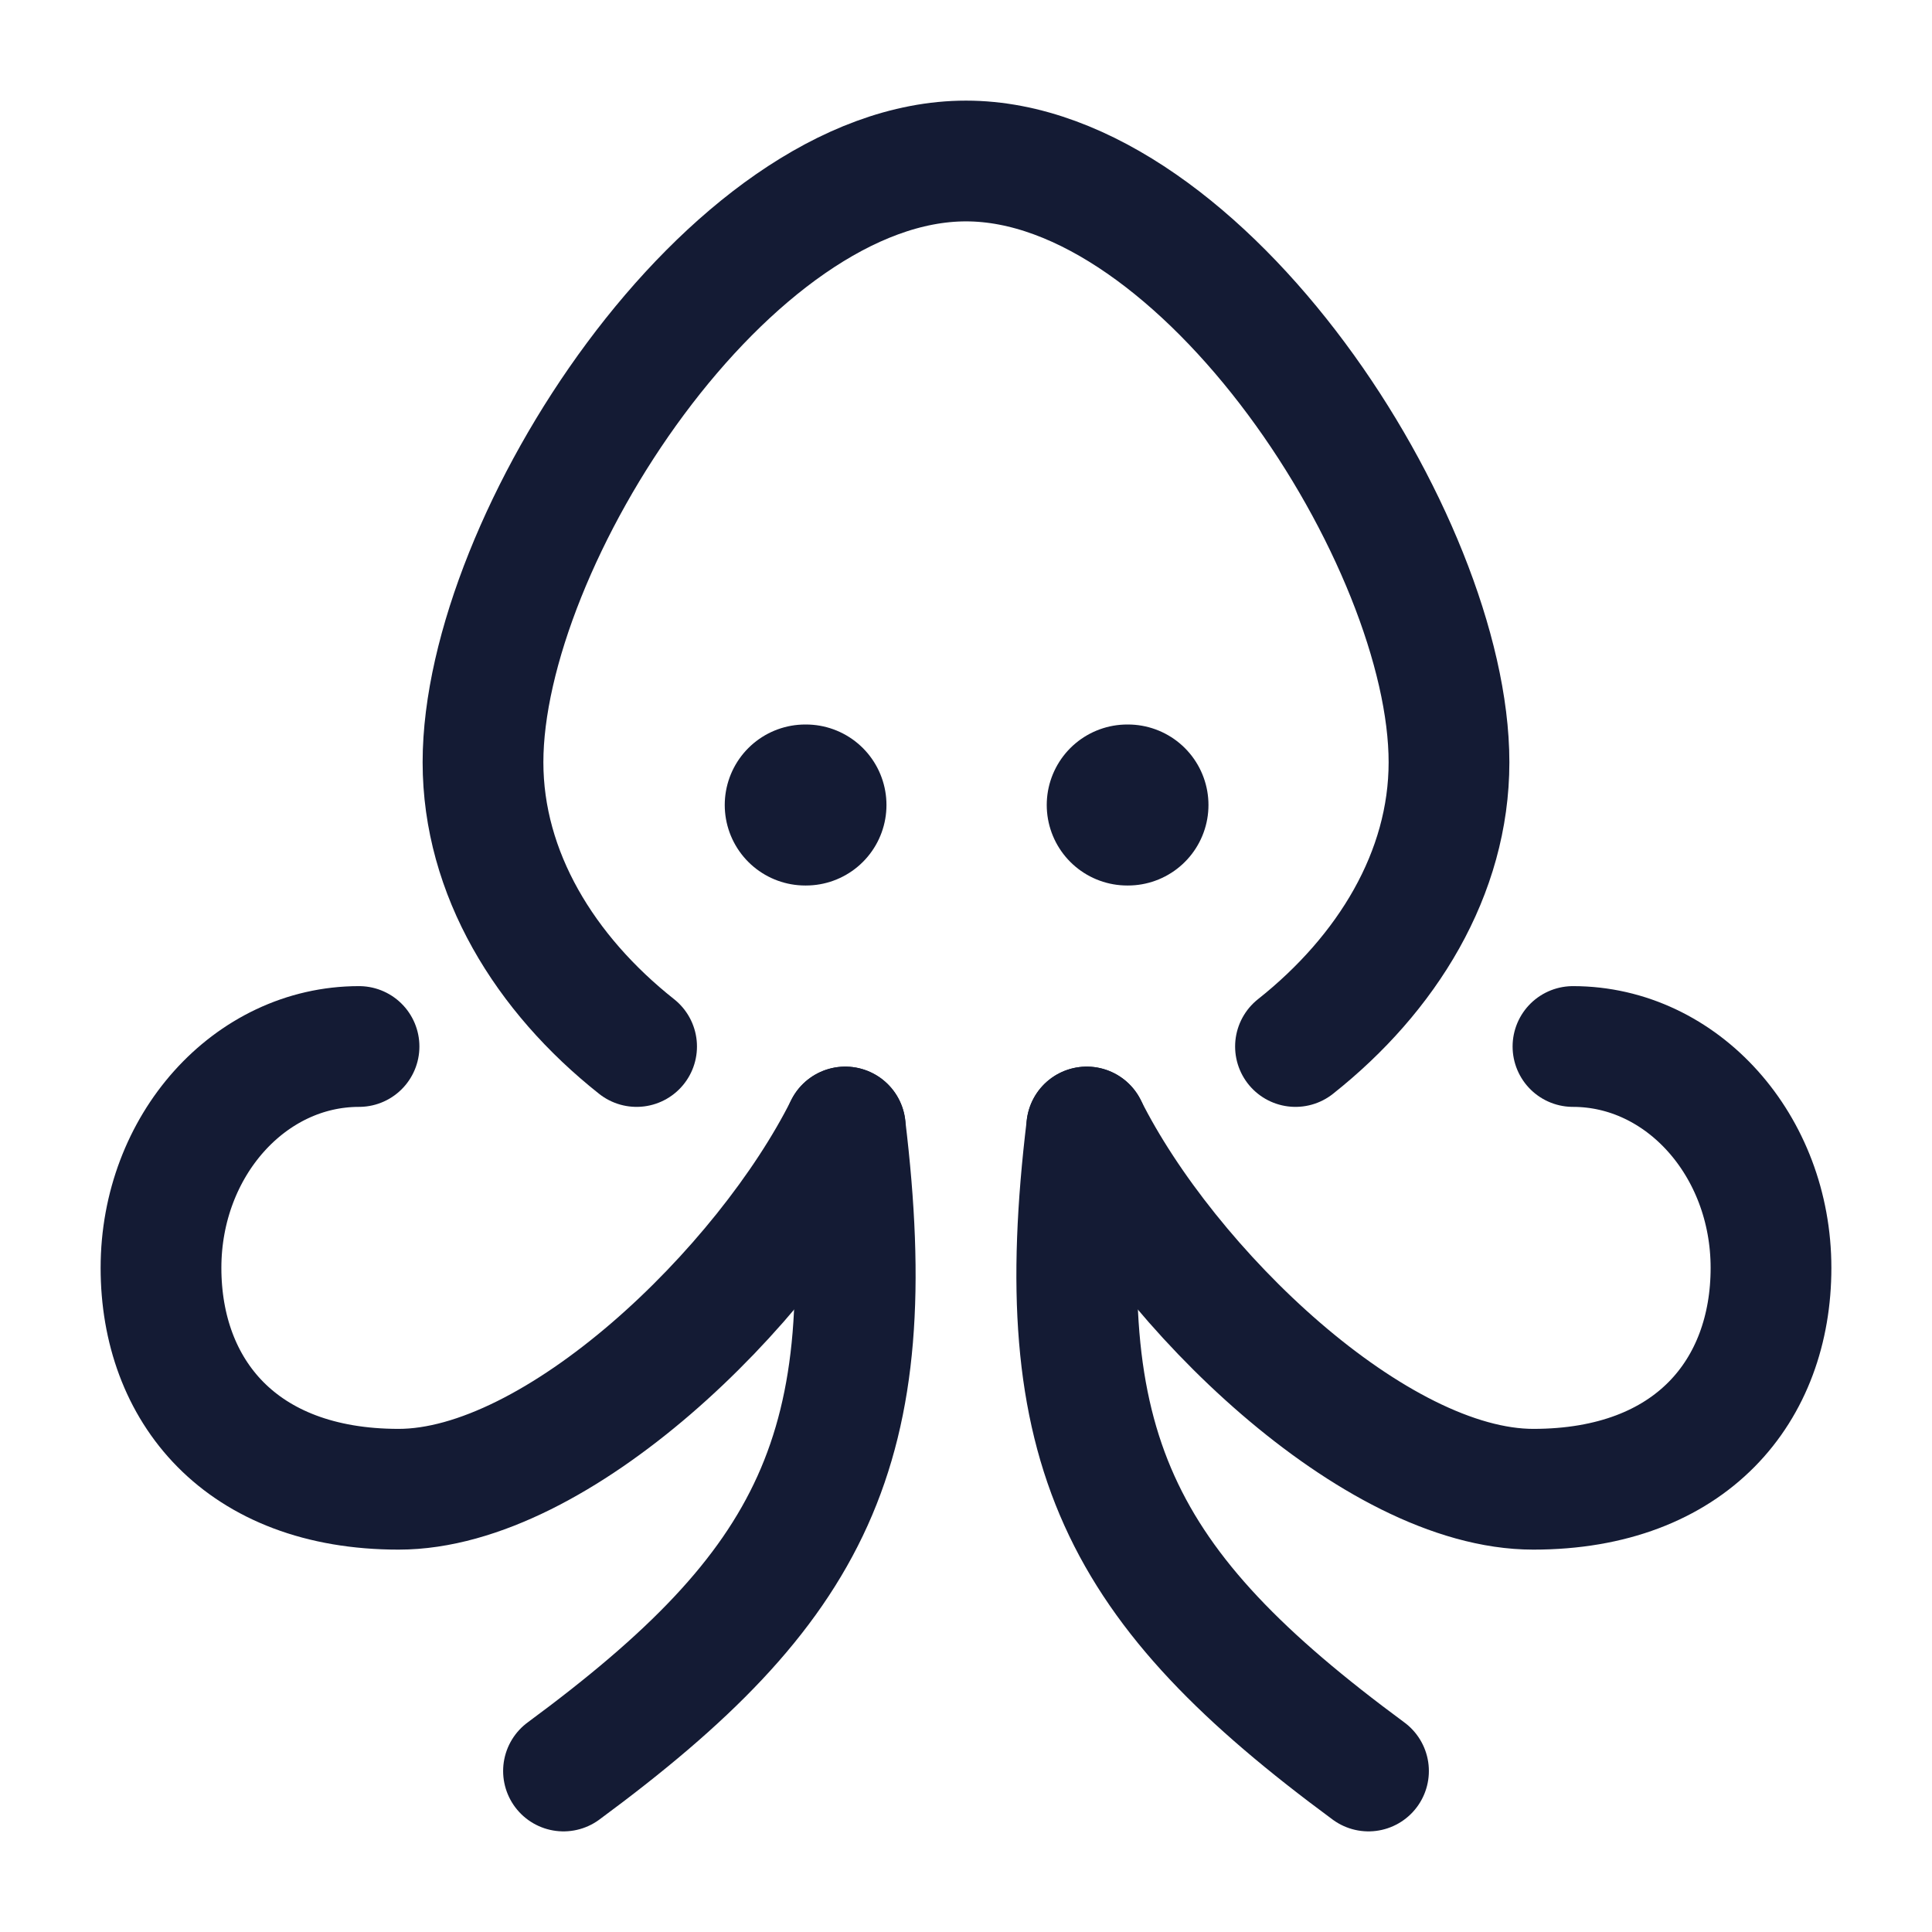 <svg viewBox="0 0 24 24" fill="none" xmlns="http://www.w3.org/2000/svg">
<path d="M16.093 13C17.231 12.098 18 10.849 18 9.469C18 6.719 14.945 2 12 2C9.054 2 6 6.719 6 9.469C6 10.849 6.769 12.098 7.908 13" stroke="#141B34" stroke-width="1.5" stroke-linecap="round"/>
<path d="M14.012 10L14.003 10" stroke="#141B34" stroke-width="2" stroke-linecap="round" stroke-linejoin="round"/>
<path d="M10.012 10L10.003 10" stroke="#141B34" stroke-width="2" stroke-linecap="round" stroke-linejoin="round"/>
<path d="M13.5 14C13.016 18 13.9 19.714 17 22M10.5 14C10.984 18 10.1 19.714 7 22" stroke="#141B34" stroke-width="1.5" stroke-linecap="round" stroke-linejoin="round"/>
<path d="M13.5 14C14.5 16 17.079 18.5 19.047 18.5C21.016 18.5 22 17.269 22 15.75C22 14.231 20.898 13 19.54 13M10.5 14C9.5 16 6.921 18.5 4.952 18.5C2.984 18.5 2 17.269 2 15.75C2 14.231 3.102 13 4.46 13" stroke="#141B34" stroke-width="1.5" stroke-linecap="round" stroke-linejoin="round"/>
</svg>
